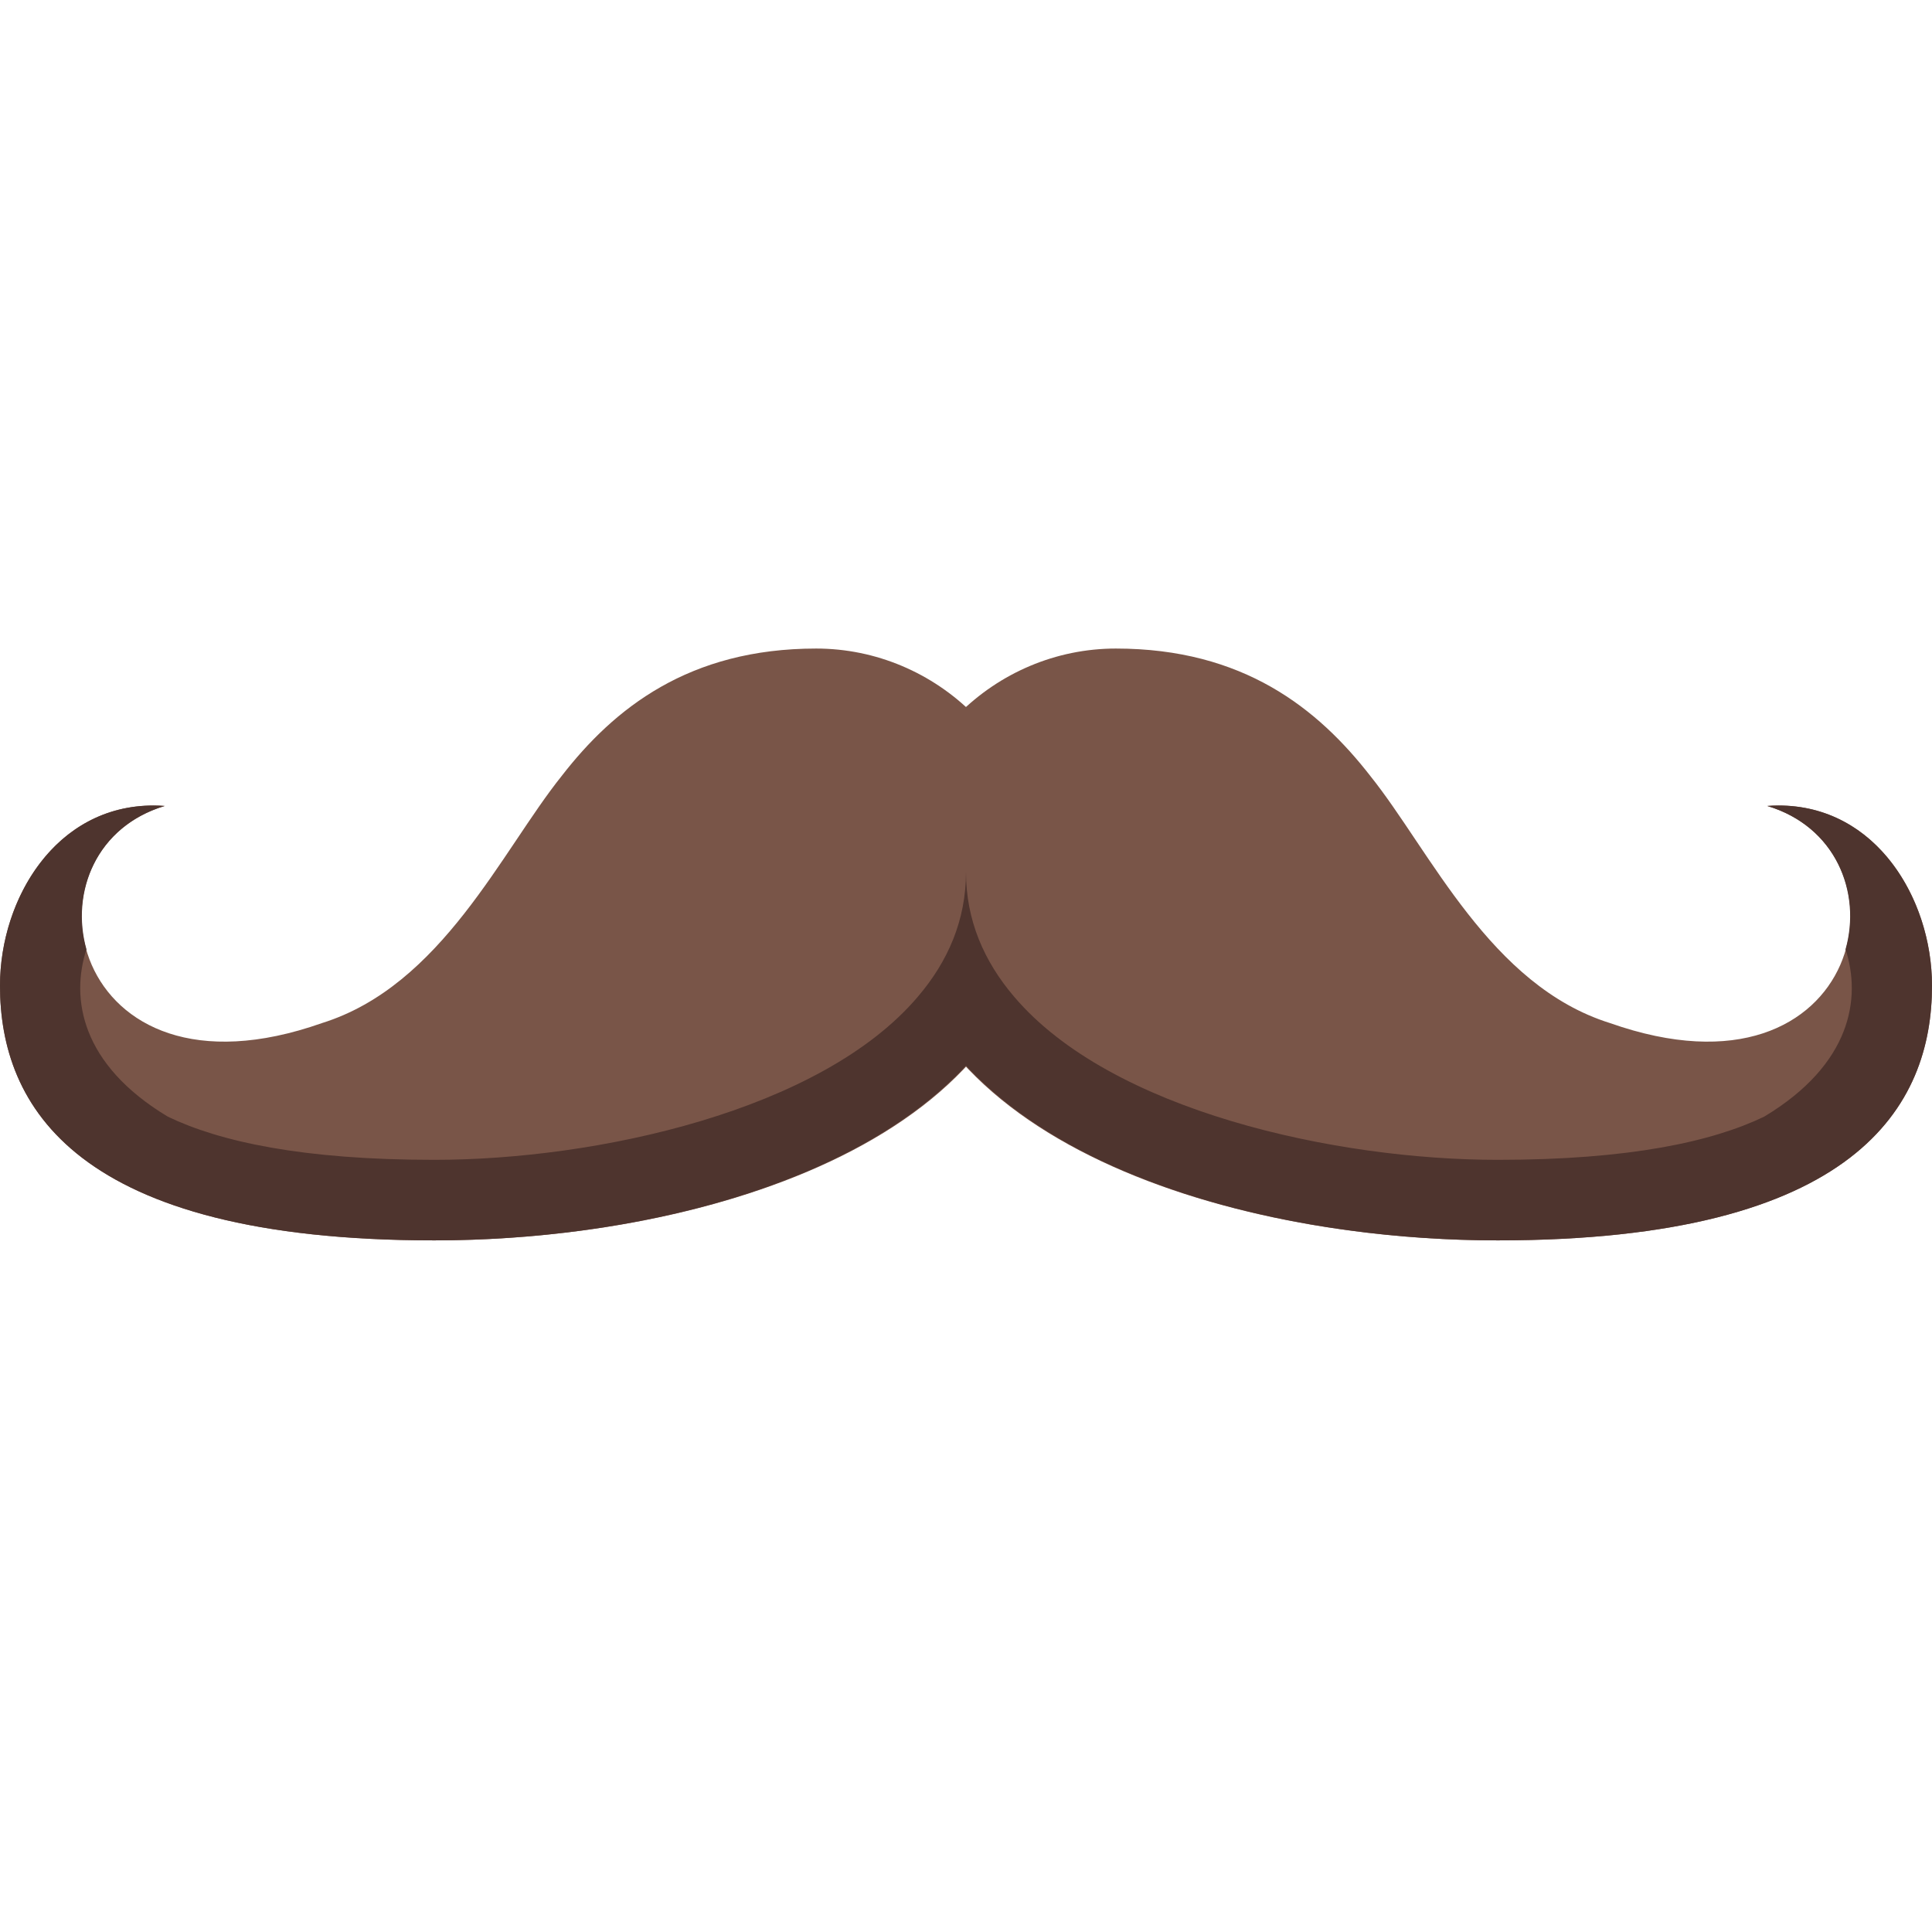 <svg fill="#666" height="50" viewBox="0 0 48 48" width="50" xmlns="http://www.w3.org/2000/svg"><path d="m43.906 20.023c3.723 1.113 2.418 7.625-3.906 5.395-2.977-.93-4.465-4.281-5.953-6.137-1.305-1.68-3.16-3.168-6.324-3.168-2.98 0-5.582 2.422-5.582 5.77 0 6.324 8.184 8.934 15.07 8.934 8.93 0 10.789-3.352 10.789-6.328 0-2.234-1.488-4.652-4.094-4.465z" fill="#795548"/><path d="m4.094 20.023c-3.723 1.113-2.418 7.625 3.906 5.395 2.977-.93 4.465-4.281 5.953-6.137 1.301-1.68 3.16-3.168 6.324-3.168 2.977 0 5.582 2.422 5.582 5.77 0 6.324-8.184 8.934-15.07 8.934-8.93 0-10.789-3.352-10.789-6.328 0-2.234 1.488-4.652 4.094-4.465z" fill="#795548"/><path d="m44.188 20.012c-.094 0-.184.004-.281.012 1.703.512 2.344 2.148 1.945 3.562.395 1.211.145 2.855-2.02 4.156-1.289.621-3.348 1.074-6.621 1.074-4.02 0-9.609-1.211-12.02-4.059-.742-.871-1.191-1.895-1.191-3.09 0 1.195-.449 2.219-1.191 3.09-2.41 2.848-8 4.059-12.02 4.059-3.277 0-5.332-.453-6.621-1.074-2.164-1.301-2.414-2.945-2.02-4.156-.398-1.414.242-3.051 1.945-3.562-.098-.008-.191-.012-.281-.012-2.43 0-3.812 2.324-3.812 4.477 0 2.977 1.859 6.328 10.789 6.328 4.883 0 10.402-1.32 13.211-4.34 2.809 3.02 8.328 4.34 13.211 4.34 8.93 0 10.789-3.352 10.789-6.328 0-2.152-1.383-4.477-3.812-4.477z" fill="#4e342e"/></svg>